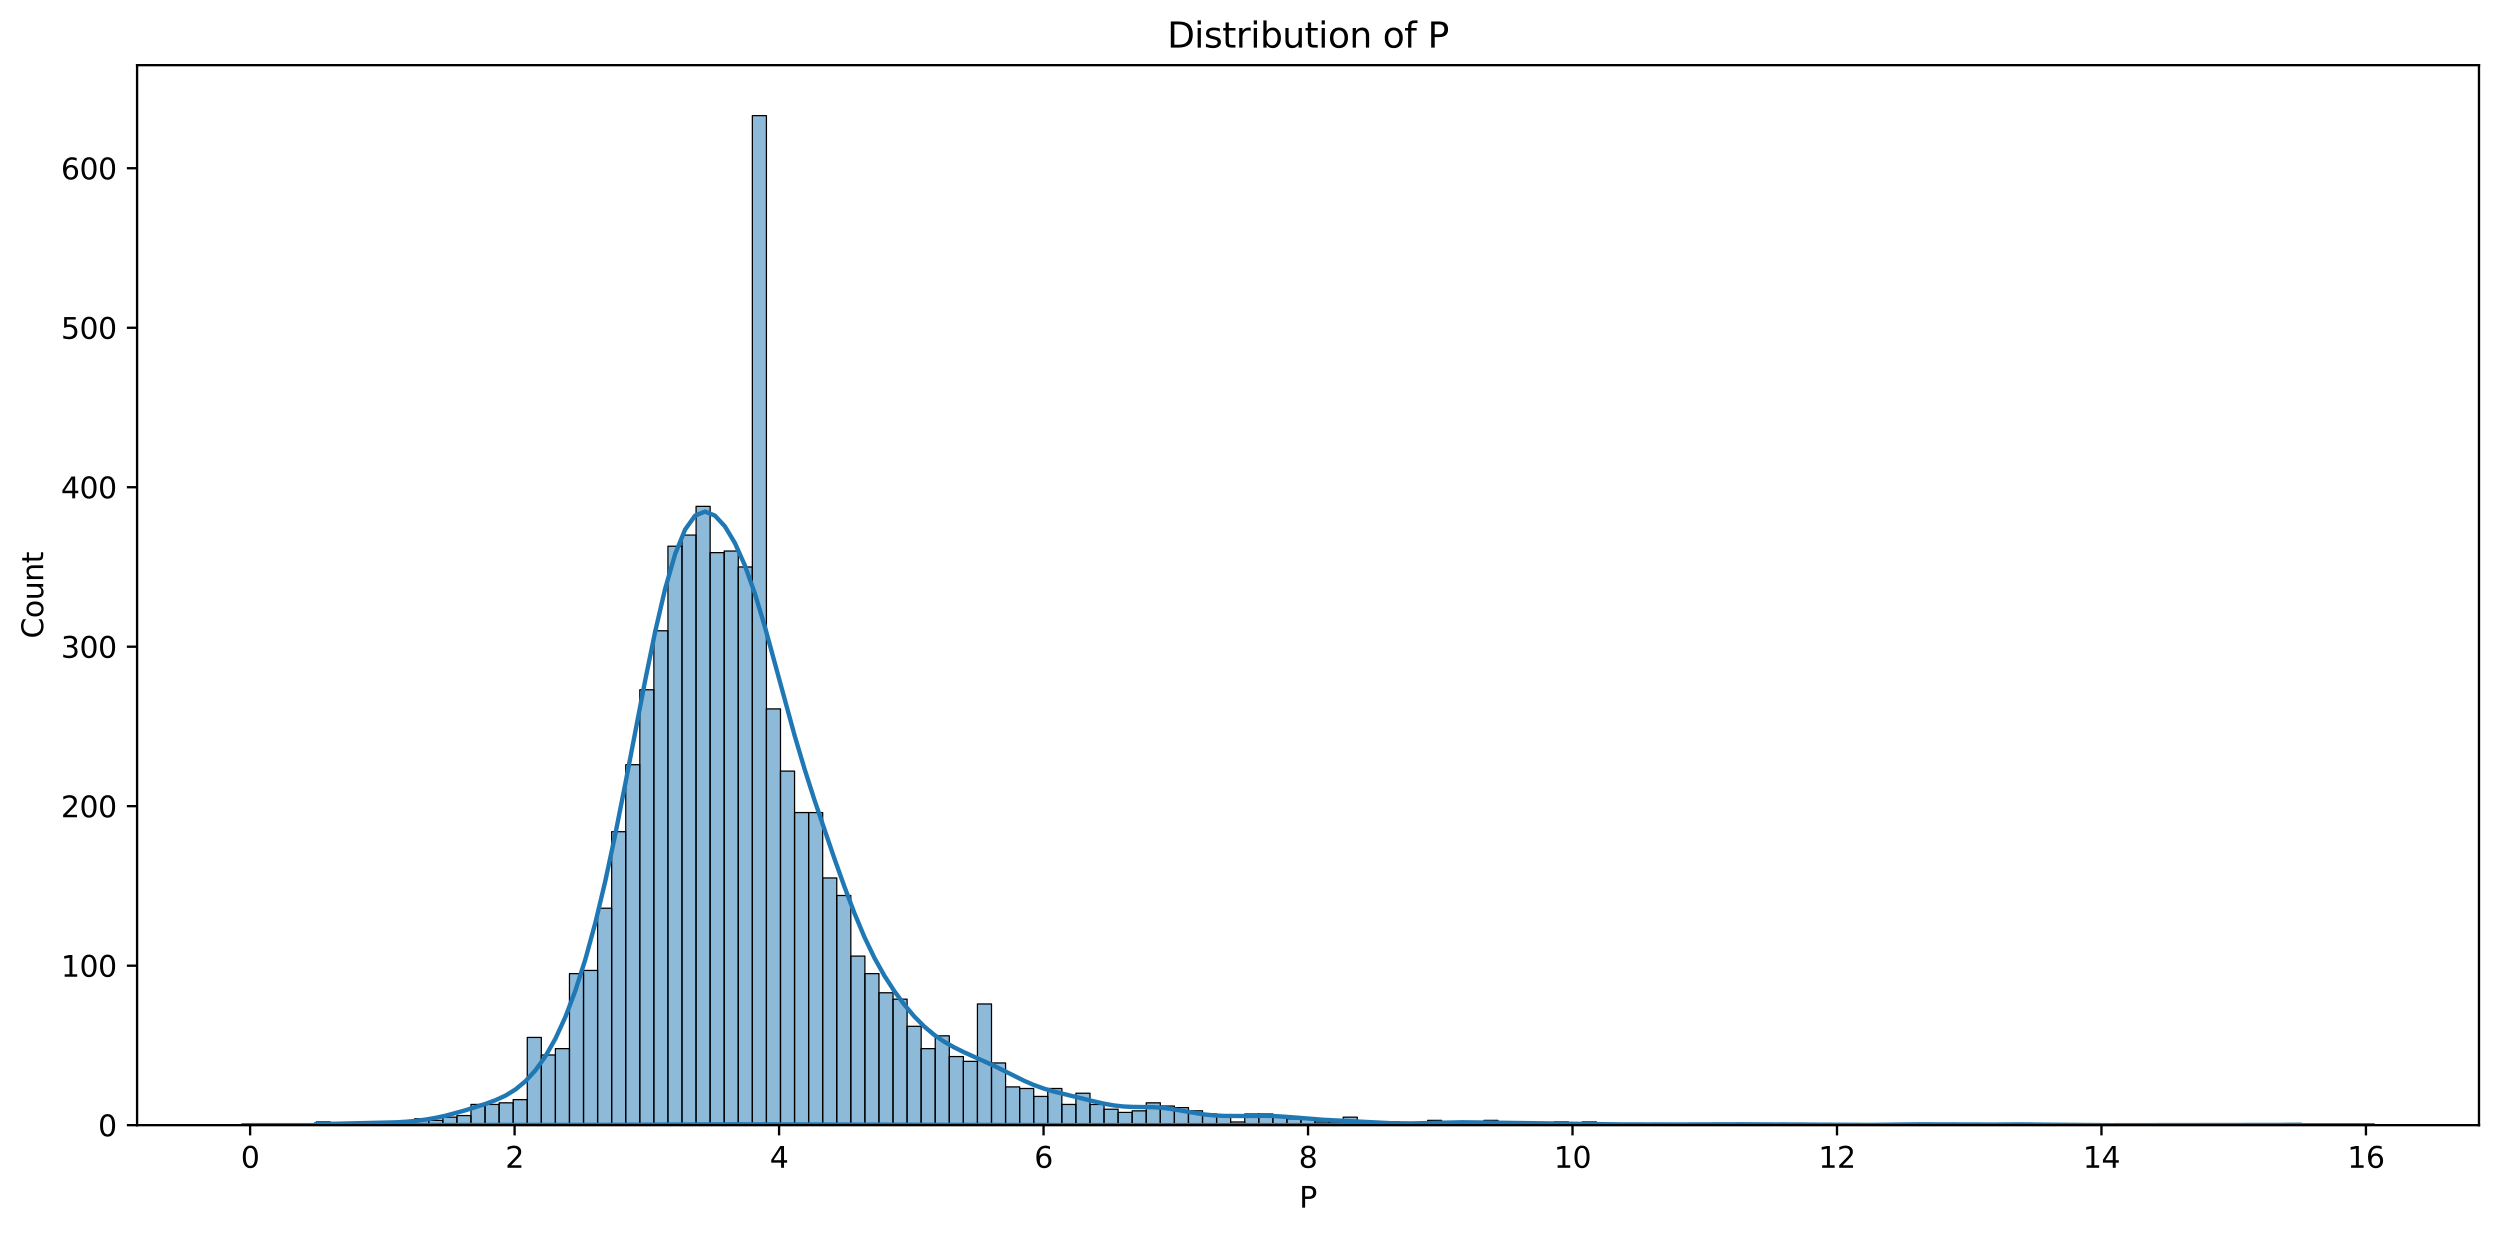 <?xml version="1.0" encoding="utf-8" standalone="no"?>
<!DOCTYPE svg PUBLIC "-//W3C//DTD SVG 1.1//EN"
  "http://www.w3.org/Graphics/SVG/1.1/DTD/svg11.dtd">
<svg xmlns:xlink="http://www.w3.org/1999/xlink" width="856.496pt" height="423.034pt" viewBox="0 0 856.496 423.034" xmlns="http://www.w3.org/2000/svg" version="1.1">
 <defs>
  <style type="text/css">*{stroke-linejoin: round; stroke-linecap: butt}</style>
 </defs>
 <g id="figure_1">
  <g id="patch_1">
   <path d="M 0 423.034 
L 856.496 423.034 
L 856.496 0 
L 0 0 
z
" style="fill: #ffffff"/>
  </g>
  <g id="axes_1">
   <g id="patch_2">
    <path d="M 46.966 385.478 
L 849.296 385.478 
L 849.296 22.318 
L 46.966 22.318 
z
" style="fill: #ffffff"/>
   </g>
   <g id="patch_3">
    <path d="M 108.344 385.478 
L 113.163 385.478 
L 113.163 384.385 
L 108.344 384.385 
z
" clip-path="url(#p0070886485)" style="fill: #1f77b4; fill-opacity: 0.5; stroke: #000000; stroke-width: 0.432; stroke-linejoin: miter"/>
   </g>
   <g id="patch_4">
    <path d="M 113.163 385.478 
L 117.983 385.478 
L 117.983 384.932 
L 113.163 384.932 
z
" clip-path="url(#p0070886485)" style="fill: #1f77b4; fill-opacity: 0.5; stroke: #000000; stroke-width: 0.432; stroke-linejoin: miter"/>
   </g>
   <g id="patch_5">
    <path d="M 117.983 385.478 
L 122.803 385.478 
L 122.803 385.478 
L 117.983 385.478 
z
" clip-path="url(#p0070886485)" style="fill: #1f77b4; fill-opacity: 0.5; stroke: #000000; stroke-width: 0.432; stroke-linejoin: miter"/>
   </g>
   <g id="patch_6">
    <path d="M 122.803 385.478 
L 127.622 385.478 
L 127.622 384.385 
L 122.803 384.385 
z
" clip-path="url(#p0070886485)" style="fill: #1f77b4; fill-opacity: 0.5; stroke: #000000; stroke-width: 0.432; stroke-linejoin: miter"/>
   </g>
   <g id="patch_7">
    <path d="M 127.622 385.478 
L 132.442 385.478 
L 132.442 384.385 
L 127.622 384.385 
z
" clip-path="url(#p0070886485)" style="fill: #1f77b4; fill-opacity: 0.5; stroke: #000000; stroke-width: 0.432; stroke-linejoin: miter"/>
   </g>
   <g id="patch_8">
    <path d="M 132.442 385.478 
L 137.262 385.478 
L 137.262 384.932 
L 132.442 384.932 
z
" clip-path="url(#p0070886485)" style="fill: #1f77b4; fill-opacity: 0.5; stroke: #000000; stroke-width: 0.432; stroke-linejoin: miter"/>
   </g>
   <g id="patch_9">
    <path d="M 137.262 385.478 
L 142.081 385.478 
L 142.081 385.478 
L 137.262 385.478 
z
" clip-path="url(#p0070886485)" style="fill: #1f77b4; fill-opacity: 0.5; stroke: #000000; stroke-width: 0.432; stroke-linejoin: miter"/>
   </g>
   <g id="patch_10">
    <path d="M 142.081 385.478 
L 146.901 385.478 
L 146.901 383.293 
L 142.081 383.293 
z
" clip-path="url(#p0070886485)" style="fill: #1f77b4; fill-opacity: 0.5; stroke: #000000; stroke-width: 0.432; stroke-linejoin: miter"/>
   </g>
   <g id="patch_11">
    <path d="M 146.901 385.478 
L 151.721 385.478 
L 151.721 383.839 
L 146.901 383.839 
z
" clip-path="url(#p0070886485)" style="fill: #1f77b4; fill-opacity: 0.5; stroke: #000000; stroke-width: 0.432; stroke-linejoin: miter"/>
   </g>
   <g id="patch_12">
    <path d="M 151.721 385.478 
L 156.541 385.478 
L 156.541 382.746 
L 151.721 382.746 
z
" clip-path="url(#p0070886485)" style="fill: #1f77b4; fill-opacity: 0.5; stroke: #000000; stroke-width: 0.432; stroke-linejoin: miter"/>
   </g>
   <g id="patch_13">
    <path d="M 156.541 385.478 
L 161.36 385.478 
L 161.36 382.2 
L 156.541 382.2 
z
" clip-path="url(#p0070886485)" style="fill: #1f77b4; fill-opacity: 0.5; stroke: #000000; stroke-width: 0.432; stroke-linejoin: miter"/>
   </g>
   <g id="patch_14">
    <path d="M 161.36 385.478 
L 166.18 385.478 
L 166.18 378.375 
L 161.36 378.375 
z
" clip-path="url(#p0070886485)" style="fill: #1f77b4; fill-opacity: 0.5; stroke: #000000; stroke-width: 0.432; stroke-linejoin: miter"/>
   </g>
   <g id="patch_15">
    <path d="M 166.18 385.478 
L 171 385.478 
L 171 378.375 
L 166.18 378.375 
z
" clip-path="url(#p0070886485)" style="fill: #1f77b4; fill-opacity: 0.5; stroke: #000000; stroke-width: 0.432; stroke-linejoin: miter"/>
   </g>
   <g id="patch_16">
    <path d="M 171 385.478 
L 175.819 385.478 
L 175.819 377.829 
L 171 377.829 
z
" clip-path="url(#p0070886485)" style="fill: #1f77b4; fill-opacity: 0.5; stroke: #000000; stroke-width: 0.432; stroke-linejoin: miter"/>
   </g>
   <g id="patch_17">
    <path d="M 175.819 385.478 
L 180.639 385.478 
L 180.639 376.736 
L 175.819 376.736 
z
" clip-path="url(#p0070886485)" style="fill: #1f77b4; fill-opacity: 0.5; stroke: #000000; stroke-width: 0.432; stroke-linejoin: miter"/>
   </g>
   <g id="patch_18">
    <path d="M 180.639 385.478 
L 185.459 385.478 
L 185.459 355.427 
L 180.639 355.427 
z
" clip-path="url(#p0070886485)" style="fill: #1f77b4; fill-opacity: 0.5; stroke: #000000; stroke-width: 0.432; stroke-linejoin: miter"/>
   </g>
   <g id="patch_19">
    <path d="M 185.459 385.478 
L 190.278 385.478 
L 190.278 361.437 
L 185.459 361.437 
z
" clip-path="url(#p0070886485)" style="fill: #1f77b4; fill-opacity: 0.5; stroke: #000000; stroke-width: 0.432; stroke-linejoin: miter"/>
   </g>
   <g id="patch_20">
    <path d="M 190.278 385.478 
L 195.098 385.478 
L 195.098 359.251 
L 190.278 359.251 
z
" clip-path="url(#p0070886485)" style="fill: #1f77b4; fill-opacity: 0.5; stroke: #000000; stroke-width: 0.432; stroke-linejoin: miter"/>
   </g>
   <g id="patch_21">
    <path d="M 195.098 385.478 
L 199.918 385.478 
L 199.918 333.571 
L 195.098 333.571 
z
" clip-path="url(#p0070886485)" style="fill: #1f77b4; fill-opacity: 0.5; stroke: #000000; stroke-width: 0.432; stroke-linejoin: miter"/>
   </g>
   <g id="patch_22">
    <path d="M 199.918 385.478 
L 204.737 385.478 
L 204.737 332.478 
L 199.918 332.478 
z
" clip-path="url(#p0070886485)" style="fill: #1f77b4; fill-opacity: 0.5; stroke: #000000; stroke-width: 0.432; stroke-linejoin: miter"/>
   </g>
   <g id="patch_23">
    <path d="M 204.737 385.478 
L 209.557 385.478 
L 209.557 311.169 
L 204.737 311.169 
z
" clip-path="url(#p0070886485)" style="fill: #1f77b4; fill-opacity: 0.5; stroke: #000000; stroke-width: 0.432; stroke-linejoin: miter"/>
   </g>
   <g id="patch_24">
    <path d="M 209.557 385.478 
L 214.377 385.478 
L 214.377 284.942 
L 209.557 284.942 
z
" clip-path="url(#p0070886485)" style="fill: #1f77b4; fill-opacity: 0.5; stroke: #000000; stroke-width: 0.432; stroke-linejoin: miter"/>
   </g>
   <g id="patch_25">
    <path d="M 214.377 385.478 
L 219.196 385.478 
L 219.196 261.993 
L 214.377 261.993 
z
" clip-path="url(#p0070886485)" style="fill: #1f77b4; fill-opacity: 0.5; stroke: #000000; stroke-width: 0.432; stroke-linejoin: miter"/>
   </g>
   <g id="patch_26">
    <path d="M 219.196 385.478 
L 224.016 385.478 
L 224.016 236.313 
L 219.196 236.313 
z
" clip-path="url(#p0070886485)" style="fill: #1f77b4; fill-opacity: 0.5; stroke: #000000; stroke-width: 0.432; stroke-linejoin: miter"/>
   </g>
   <g id="patch_27">
    <path d="M 224.016 385.478 
L 228.836 385.478 
L 228.836 216.096 
L 224.016 216.096 
z
" clip-path="url(#p0070886485)" style="fill: #1f77b4; fill-opacity: 0.5; stroke: #000000; stroke-width: 0.432; stroke-linejoin: miter"/>
   </g>
   <g id="patch_28">
    <path d="M 228.836 385.478 
L 233.655 385.478 
L 233.655 187.138 
L 228.836 187.138 
z
" clip-path="url(#p0070886485)" style="fill: #1f77b4; fill-opacity: 0.5; stroke: #000000; stroke-width: 0.432; stroke-linejoin: miter"/>
   </g>
   <g id="patch_29">
    <path d="M 233.655 385.478 
L 238.475 385.478 
L 238.475 183.313 
L 233.655 183.313 
z
" clip-path="url(#p0070886485)" style="fill: #1f77b4; fill-opacity: 0.5; stroke: #000000; stroke-width: 0.432; stroke-linejoin: miter"/>
   </g>
   <g id="patch_30">
    <path d="M 238.475 385.478 
L 243.295 385.478 
L 243.295 173.478 
L 238.475 173.478 
z
" clip-path="url(#p0070886485)" style="fill: #1f77b4; fill-opacity: 0.5; stroke: #000000; stroke-width: 0.432; stroke-linejoin: miter"/>
   </g>
   <g id="patch_31">
    <path d="M 243.295 385.478 
L 248.114 385.478 
L 248.114 189.323 
L 243.295 189.323 
z
" clip-path="url(#p0070886485)" style="fill: #1f77b4; fill-opacity: 0.5; stroke: #000000; stroke-width: 0.432; stroke-linejoin: miter"/>
   </g>
   <g id="patch_32">
    <path d="M 248.114 385.478 
L 252.934 385.478 
L 252.934 188.777 
L 248.114 188.777 
z
" clip-path="url(#p0070886485)" style="fill: #1f77b4; fill-opacity: 0.5; stroke: #000000; stroke-width: 0.432; stroke-linejoin: miter"/>
   </g>
   <g id="patch_33">
    <path d="M 252.934 385.478 
L 257.754 385.478 
L 257.754 194.241 
L 252.934 194.241 
z
" clip-path="url(#p0070886485)" style="fill: #1f77b4; fill-opacity: 0.5; stroke: #000000; stroke-width: 0.432; stroke-linejoin: miter"/>
   </g>
   <g id="patch_34">
    <path d="M 257.754 385.478 
L 262.573 385.478 
L 262.573 39.611 
L 257.754 39.611 
z
" clip-path="url(#p0070886485)" style="fill: #1f77b4; fill-opacity: 0.5; stroke: #000000; stroke-width: 0.432; stroke-linejoin: miter"/>
   </g>
   <g id="patch_35">
    <path d="M 262.573 385.478 
L 267.393 385.478 
L 267.393 242.87 
L 262.573 242.87 
z
" clip-path="url(#p0070886485)" style="fill: #1f77b4; fill-opacity: 0.5; stroke: #000000; stroke-width: 0.432; stroke-linejoin: miter"/>
   </g>
   <g id="patch_36">
    <path d="M 267.393 385.478 
L 272.213 385.478 
L 272.213 264.179 
L 267.393 264.179 
z
" clip-path="url(#p0070886485)" style="fill: #1f77b4; fill-opacity: 0.5; stroke: #000000; stroke-width: 0.432; stroke-linejoin: miter"/>
   </g>
   <g id="patch_37">
    <path d="M 272.213 385.478 
L 277.032 385.478 
L 277.032 278.385 
L 272.213 278.385 
z
" clip-path="url(#p0070886485)" style="fill: #1f77b4; fill-opacity: 0.5; stroke: #000000; stroke-width: 0.432; stroke-linejoin: miter"/>
   </g>
   <g id="patch_38">
    <path d="M 277.032 385.478 
L 281.852 385.478 
L 281.852 278.385 
L 277.032 278.385 
z
" clip-path="url(#p0070886485)" style="fill: #1f77b4; fill-opacity: 0.5; stroke: #000000; stroke-width: 0.432; stroke-linejoin: miter"/>
   </g>
   <g id="patch_39">
    <path d="M 281.852 385.478 
L 286.672 385.478 
L 286.672 300.787 
L 281.852 300.787 
z
" clip-path="url(#p0070886485)" style="fill: #1f77b4; fill-opacity: 0.5; stroke: #000000; stroke-width: 0.432; stroke-linejoin: miter"/>
   </g>
   <g id="patch_40">
    <path d="M 286.672 385.478 
L 291.491 385.478 
L 291.491 306.798 
L 286.672 306.798 
z
" clip-path="url(#p0070886485)" style="fill: #1f77b4; fill-opacity: 0.5; stroke: #000000; stroke-width: 0.432; stroke-linejoin: miter"/>
   </g>
   <g id="patch_41">
    <path d="M 291.491 385.478 
L 296.311 385.478 
L 296.311 327.56 
L 291.491 327.56 
z
" clip-path="url(#p0070886485)" style="fill: #1f77b4; fill-opacity: 0.5; stroke: #000000; stroke-width: 0.432; stroke-linejoin: miter"/>
   </g>
   <g id="patch_42">
    <path d="M 296.311 385.478 
L 301.131 385.478 
L 301.131 333.571 
L 296.311 333.571 
z
" clip-path="url(#p0070886485)" style="fill: #1f77b4; fill-opacity: 0.5; stroke: #000000; stroke-width: 0.432; stroke-linejoin: miter"/>
   </g>
   <g id="patch_43">
    <path d="M 301.131 385.478 
L 305.95 385.478 
L 305.95 340.128 
L 301.131 340.128 
z
" clip-path="url(#p0070886485)" style="fill: #1f77b4; fill-opacity: 0.5; stroke: #000000; stroke-width: 0.432; stroke-linejoin: miter"/>
   </g>
   <g id="patch_44">
    <path d="M 305.95 385.478 
L 310.77 385.478 
L 310.77 342.313 
L 305.95 342.313 
z
" clip-path="url(#p0070886485)" style="fill: #1f77b4; fill-opacity: 0.5; stroke: #000000; stroke-width: 0.432; stroke-linejoin: miter"/>
   </g>
   <g id="patch_45">
    <path d="M 310.77 385.478 
L 315.59 385.478 
L 315.59 351.602 
L 310.77 351.602 
z
" clip-path="url(#p0070886485)" style="fill: #1f77b4; fill-opacity: 0.5; stroke: #000000; stroke-width: 0.432; stroke-linejoin: miter"/>
   </g>
   <g id="patch_46">
    <path d="M 315.59 385.478 
L 320.409 385.478 
L 320.409 359.251 
L 315.59 359.251 
z
" clip-path="url(#p0070886485)" style="fill: #1f77b4; fill-opacity: 0.5; stroke: #000000; stroke-width: 0.432; stroke-linejoin: miter"/>
   </g>
   <g id="patch_47">
    <path d="M 320.409 385.478 
L 325.229 385.478 
L 325.229 354.88 
L 320.409 354.88 
z
" clip-path="url(#p0070886485)" style="fill: #1f77b4; fill-opacity: 0.5; stroke: #000000; stroke-width: 0.432; stroke-linejoin: miter"/>
   </g>
   <g id="patch_48">
    <path d="M 325.229 385.478 
L 330.049 385.478 
L 330.049 361.983 
L 325.229 361.983 
z
" clip-path="url(#p0070886485)" style="fill: #1f77b4; fill-opacity: 0.5; stroke: #000000; stroke-width: 0.432; stroke-linejoin: miter"/>
   </g>
   <g id="patch_49">
    <path d="M 330.049 385.478 
L 334.868 385.478 
L 334.868 363.622 
L 330.049 363.622 
z
" clip-path="url(#p0070886485)" style="fill: #1f77b4; fill-opacity: 0.5; stroke: #000000; stroke-width: 0.432; stroke-linejoin: miter"/>
   </g>
   <g id="patch_50">
    <path d="M 334.868 385.478 
L 339.688 385.478 
L 339.688 343.952 
L 334.868 343.952 
z
" clip-path="url(#p0070886485)" style="fill: #1f77b4; fill-opacity: 0.5; stroke: #000000; stroke-width: 0.432; stroke-linejoin: miter"/>
   </g>
   <g id="patch_51">
    <path d="M 339.688 385.478 
L 344.508 385.478 
L 344.508 364.169 
L 339.688 364.169 
z
" clip-path="url(#p0070886485)" style="fill: #1f77b4; fill-opacity: 0.5; stroke: #000000; stroke-width: 0.432; stroke-linejoin: miter"/>
   </g>
   <g id="patch_52">
    <path d="M 344.508 385.478 
L 349.327 385.478 
L 349.327 372.365 
L 344.508 372.365 
z
" clip-path="url(#p0070886485)" style="fill: #1f77b4; fill-opacity: 0.5; stroke: #000000; stroke-width: 0.432; stroke-linejoin: miter"/>
   </g>
   <g id="patch_53">
    <path d="M 349.327 385.478 
L 354.147 385.478 
L 354.147 372.911 
L 349.327 372.911 
z
" clip-path="url(#p0070886485)" style="fill: #1f77b4; fill-opacity: 0.5; stroke: #000000; stroke-width: 0.432; stroke-linejoin: miter"/>
   </g>
   <g id="patch_54">
    <path d="M 354.147 385.478 
L 358.967 385.478 
L 358.967 375.643 
L 354.147 375.643 
z
" clip-path="url(#p0070886485)" style="fill: #1f77b4; fill-opacity: 0.5; stroke: #000000; stroke-width: 0.432; stroke-linejoin: miter"/>
   </g>
   <g id="patch_55">
    <path d="M 358.967 385.478 
L 363.786 385.478 
L 363.786 372.911 
L 358.967 372.911 
z
" clip-path="url(#p0070886485)" style="fill: #1f77b4; fill-opacity: 0.5; stroke: #000000; stroke-width: 0.432; stroke-linejoin: miter"/>
   </g>
   <g id="patch_56">
    <path d="M 363.786 385.478 
L 368.606 385.478 
L 368.606 378.375 
L 363.786 378.375 
z
" clip-path="url(#p0070886485)" style="fill: #1f77b4; fill-opacity: 0.5; stroke: #000000; stroke-width: 0.432; stroke-linejoin: miter"/>
   </g>
   <g id="patch_57">
    <path d="M 368.606 385.478 
L 373.426 385.478 
L 373.426 374.55 
L 368.606 374.55 
z
" clip-path="url(#p0070886485)" style="fill: #1f77b4; fill-opacity: 0.5; stroke: #000000; stroke-width: 0.432; stroke-linejoin: miter"/>
   </g>
   <g id="patch_58">
    <path d="M 373.426 385.478 
L 378.245 385.478 
L 378.245 378.375 
L 373.426 378.375 
z
" clip-path="url(#p0070886485)" style="fill: #1f77b4; fill-opacity: 0.5; stroke: #000000; stroke-width: 0.432; stroke-linejoin: miter"/>
   </g>
   <g id="patch_59">
    <path d="M 378.245 385.478 
L 383.065 385.478 
L 383.065 380.014 
L 378.245 380.014 
z
" clip-path="url(#p0070886485)" style="fill: #1f77b4; fill-opacity: 0.5; stroke: #000000; stroke-width: 0.432; stroke-linejoin: miter"/>
   </g>
   <g id="patch_60">
    <path d="M 383.065 385.478 
L 387.885 385.478 
L 387.885 381.107 
L 383.065 381.107 
z
" clip-path="url(#p0070886485)" style="fill: #1f77b4; fill-opacity: 0.5; stroke: #000000; stroke-width: 0.432; stroke-linejoin: miter"/>
   </g>
   <g id="patch_61">
    <path d="M 387.885 385.478 
L 392.704 385.478 
L 392.704 380.561 
L 387.885 380.561 
z
" clip-path="url(#p0070886485)" style="fill: #1f77b4; fill-opacity: 0.5; stroke: #000000; stroke-width: 0.432; stroke-linejoin: miter"/>
   </g>
   <g id="patch_62">
    <path d="M 392.704 385.478 
L 397.524 385.478 
L 397.524 377.829 
L 392.704 377.829 
z
" clip-path="url(#p0070886485)" style="fill: #1f77b4; fill-opacity: 0.5; stroke: #000000; stroke-width: 0.432; stroke-linejoin: miter"/>
   </g>
   <g id="patch_63">
    <path d="M 397.524 385.478 
L 402.344 385.478 
L 402.344 378.921 
L 397.524 378.921 
z
" clip-path="url(#p0070886485)" style="fill: #1f77b4; fill-opacity: 0.5; stroke: #000000; stroke-width: 0.432; stroke-linejoin: miter"/>
   </g>
   <g id="patch_64">
    <path d="M 402.344 385.478 
L 407.163 385.478 
L 407.163 379.468 
L 402.344 379.468 
z
" clip-path="url(#p0070886485)" style="fill: #1f77b4; fill-opacity: 0.5; stroke: #000000; stroke-width: 0.432; stroke-linejoin: miter"/>
   </g>
   <g id="patch_65">
    <path d="M 407.163 385.478 
L 411.983 385.478 
L 411.983 380.561 
L 407.163 380.561 
z
" clip-path="url(#p0070886485)" style="fill: #1f77b4; fill-opacity: 0.5; stroke: #000000; stroke-width: 0.432; stroke-linejoin: miter"/>
   </g>
   <g id="patch_66">
    <path d="M 411.983 385.478 
L 416.803 385.478 
L 416.803 381.653 
L 411.983 381.653 
z
" clip-path="url(#p0070886485)" style="fill: #1f77b4; fill-opacity: 0.5; stroke: #000000; stroke-width: 0.432; stroke-linejoin: miter"/>
   </g>
   <g id="patch_67">
    <path d="M 416.803 385.478 
L 421.622 385.478 
L 421.622 382.2 
L 416.803 382.2 
z
" clip-path="url(#p0070886485)" style="fill: #1f77b4; fill-opacity: 0.5; stroke: #000000; stroke-width: 0.432; stroke-linejoin: miter"/>
   </g>
   <g id="patch_68">
    <path d="M 421.622 385.478 
L 426.442 385.478 
L 426.442 384.385 
L 421.622 384.385 
z
" clip-path="url(#p0070886485)" style="fill: #1f77b4; fill-opacity: 0.5; stroke: #000000; stroke-width: 0.432; stroke-linejoin: miter"/>
   </g>
   <g id="patch_69">
    <path d="M 426.442 385.478 
L 431.262 385.478 
L 431.262 381.653 
L 426.442 381.653 
z
" clip-path="url(#p0070886485)" style="fill: #1f77b4; fill-opacity: 0.5; stroke: #000000; stroke-width: 0.432; stroke-linejoin: miter"/>
   </g>
   <g id="patch_70">
    <path d="M 431.262 385.478 
L 436.081 385.478 
L 436.081 381.653 
L 431.262 381.653 
z
" clip-path="url(#p0070886485)" style="fill: #1f77b4; fill-opacity: 0.5; stroke: #000000; stroke-width: 0.432; stroke-linejoin: miter"/>
   </g>
   <g id="patch_71">
    <path d="M 436.081 385.478 
L 440.901 385.478 
L 440.901 382.2 
L 436.081 382.2 
z
" clip-path="url(#p0070886485)" style="fill: #1f77b4; fill-opacity: 0.5; stroke: #000000; stroke-width: 0.432; stroke-linejoin: miter"/>
   </g>
   <g id="patch_72">
    <path d="M 440.901 385.478 
L 445.721 385.478 
L 445.721 383.293 
L 440.901 383.293 
z
" clip-path="url(#p0070886485)" style="fill: #1f77b4; fill-opacity: 0.5; stroke: #000000; stroke-width: 0.432; stroke-linejoin: miter"/>
   </g>
   <g id="patch_73">
    <path d="M 445.721 385.478 
L 450.54 385.478 
L 450.54 383.293 
L 445.721 383.293 
z
" clip-path="url(#p0070886485)" style="fill: #1f77b4; fill-opacity: 0.5; stroke: #000000; stroke-width: 0.432; stroke-linejoin: miter"/>
   </g>
   <g id="patch_74">
    <path d="M 450.54 385.478 
L 455.36 385.478 
L 455.36 384.385 
L 450.54 384.385 
z
" clip-path="url(#p0070886485)" style="fill: #1f77b4; fill-opacity: 0.5; stroke: #000000; stroke-width: 0.432; stroke-linejoin: miter"/>
   </g>
   <g id="patch_75">
    <path d="M 455.36 385.478 
L 460.18 385.478 
L 460.18 384.385 
L 455.36 384.385 
z
" clip-path="url(#p0070886485)" style="fill: #1f77b4; fill-opacity: 0.5; stroke: #000000; stroke-width: 0.432; stroke-linejoin: miter"/>
   </g>
   <g id="patch_76">
    <path d="M 460.18 385.478 
L 464.999 385.478 
L 464.999 382.746 
L 460.18 382.746 
z
" clip-path="url(#p0070886485)" style="fill: #1f77b4; fill-opacity: 0.5; stroke: #000000; stroke-width: 0.432; stroke-linejoin: miter"/>
   </g>
   <g id="patch_77">
    <path d="M 464.999 385.478 
L 469.819 385.478 
L 469.819 384.932 
L 464.999 384.932 
z
" clip-path="url(#p0070886485)" style="fill: #1f77b4; fill-opacity: 0.5; stroke: #000000; stroke-width: 0.432; stroke-linejoin: miter"/>
   </g>
   <g id="patch_78">
    <path d="M 469.819 385.478 
L 474.639 385.478 
L 474.639 384.932 
L 469.819 384.932 
z
" clip-path="url(#p0070886485)" style="fill: #1f77b4; fill-opacity: 0.5; stroke: #000000; stroke-width: 0.432; stroke-linejoin: miter"/>
   </g>
   <g id="patch_79">
    <path d="M 474.639 385.478 
L 479.458 385.478 
L 479.458 384.385 
L 474.639 384.385 
z
" clip-path="url(#p0070886485)" style="fill: #1f77b4; fill-opacity: 0.5; stroke: #000000; stroke-width: 0.432; stroke-linejoin: miter"/>
   </g>
   <g id="patch_80">
    <path d="M 479.458 385.478 
L 484.278 385.478 
L 484.278 385.478 
L 479.458 385.478 
z
" clip-path="url(#p0070886485)" style="fill: #1f77b4; fill-opacity: 0.5; stroke: #000000; stroke-width: 0.432; stroke-linejoin: miter"/>
   </g>
   <g id="patch_81">
    <path d="M 484.278 385.478 
L 489.098 385.478 
L 489.098 384.932 
L 484.278 384.932 
z
" clip-path="url(#p0070886485)" style="fill: #1f77b4; fill-opacity: 0.5; stroke: #000000; stroke-width: 0.432; stroke-linejoin: miter"/>
   </g>
   <g id="patch_82">
    <path d="M 489.098 385.478 
L 493.918 385.478 
L 493.918 383.839 
L 489.098 383.839 
z
" clip-path="url(#p0070886485)" style="fill: #1f77b4; fill-opacity: 0.5; stroke: #000000; stroke-width: 0.432; stroke-linejoin: miter"/>
   </g>
   <g id="patch_83">
    <path d="M 493.918 385.478 
L 498.737 385.478 
L 498.737 384.385 
L 493.918 384.385 
z
" clip-path="url(#p0070886485)" style="fill: #1f77b4; fill-opacity: 0.5; stroke: #000000; stroke-width: 0.432; stroke-linejoin: miter"/>
   </g>
   <g id="patch_84">
    <path d="M 498.737 385.478 
L 503.557 385.478 
L 503.557 384.385 
L 498.737 384.385 
z
" clip-path="url(#p0070886485)" style="fill: #1f77b4; fill-opacity: 0.5; stroke: #000000; stroke-width: 0.432; stroke-linejoin: miter"/>
   </g>
   <g id="patch_85">
    <path d="M 503.557 385.478 
L 508.377 385.478 
L 508.377 385.478 
L 503.557 385.478 
z
" clip-path="url(#p0070886485)" style="fill: #1f77b4; fill-opacity: 0.5; stroke: #000000; stroke-width: 0.432; stroke-linejoin: miter"/>
   </g>
   <g id="patch_86">
    <path d="M 508.377 385.478 
L 513.196 385.478 
L 513.196 383.839 
L 508.377 383.839 
z
" clip-path="url(#p0070886485)" style="fill: #1f77b4; fill-opacity: 0.5; stroke: #000000; stroke-width: 0.432; stroke-linejoin: miter"/>
   </g>
   <g id="patch_87">
    <path d="M 513.196 385.478 
L 518.016 385.478 
L 518.016 384.932 
L 513.196 384.932 
z
" clip-path="url(#p0070886485)" style="fill: #1f77b4; fill-opacity: 0.5; stroke: #000000; stroke-width: 0.432; stroke-linejoin: miter"/>
   </g>
   <g id="patch_88">
    <path d="M 518.016 385.478 
L 522.836 385.478 
L 522.836 384.385 
L 518.016 384.385 
z
" clip-path="url(#p0070886485)" style="fill: #1f77b4; fill-opacity: 0.5; stroke: #000000; stroke-width: 0.432; stroke-linejoin: miter"/>
   </g>
   <g id="patch_89">
    <path d="M 522.836 385.478 
L 527.655 385.478 
L 527.655 385.478 
L 522.836 385.478 
z
" clip-path="url(#p0070886485)" style="fill: #1f77b4; fill-opacity: 0.5; stroke: #000000; stroke-width: 0.432; stroke-linejoin: miter"/>
   </g>
   <g id="patch_90">
    <path d="M 527.655 385.478 
L 532.475 385.478 
L 532.475 384.932 
L 527.655 384.932 
z
" clip-path="url(#p0070886485)" style="fill: #1f77b4; fill-opacity: 0.5; stroke: #000000; stroke-width: 0.432; stroke-linejoin: miter"/>
   </g>
   <g id="patch_91">
    <path d="M 532.475 385.478 
L 537.295 385.478 
L 537.295 384.385 
L 532.475 384.385 
z
" clip-path="url(#p0070886485)" style="fill: #1f77b4; fill-opacity: 0.5; stroke: #000000; stroke-width: 0.432; stroke-linejoin: miter"/>
   </g>
   <g id="patch_92">
    <path d="M 537.295 385.478 
L 542.114 385.478 
L 542.114 385.478 
L 537.295 385.478 
z
" clip-path="url(#p0070886485)" style="fill: #1f77b4; fill-opacity: 0.5; stroke: #000000; stroke-width: 0.432; stroke-linejoin: miter"/>
   </g>
   <g id="patch_93">
    <path d="M 542.114 385.478 
L 546.934 385.478 
L 546.934 384.385 
L 542.114 384.385 
z
" clip-path="url(#p0070886485)" style="fill: #1f77b4; fill-opacity: 0.5; stroke: #000000; stroke-width: 0.432; stroke-linejoin: miter"/>
   </g>
   <g id="patch_94">
    <path d="M 546.934 385.478 
L 551.754 385.478 
L 551.754 385.478 
L 546.934 385.478 
z
" clip-path="url(#p0070886485)" style="fill: #1f77b4; fill-opacity: 0.5; stroke: #000000; stroke-width: 0.432; stroke-linejoin: miter"/>
   </g>
   <g id="patch_95">
    <path d="M 551.754 385.478 
L 556.573 385.478 
L 556.573 385.478 
L 551.754 385.478 
z
" clip-path="url(#p0070886485)" style="fill: #1f77b4; fill-opacity: 0.5; stroke: #000000; stroke-width: 0.432; stroke-linejoin: miter"/>
   </g>
   <g id="patch_96">
    <path d="M 556.573 385.478 
L 561.393 385.478 
L 561.393 384.932 
L 556.573 384.932 
z
" clip-path="url(#p0070886485)" style="fill: #1f77b4; fill-opacity: 0.5; stroke: #000000; stroke-width: 0.432; stroke-linejoin: miter"/>
   </g>
   <g id="patch_97">
    <path d="M 561.393 385.478 
L 566.213 385.478 
L 566.213 385.478 
L 561.393 385.478 
z
" clip-path="url(#p0070886485)" style="fill: #1f77b4; fill-opacity: 0.5; stroke: #000000; stroke-width: 0.432; stroke-linejoin: miter"/>
   </g>
   <g id="patch_98">
    <path d="M 566.213 385.478 
L 571.032 385.478 
L 571.032 384.932 
L 566.213 384.932 
z
" clip-path="url(#p0070886485)" style="fill: #1f77b4; fill-opacity: 0.5; stroke: #000000; stroke-width: 0.432; stroke-linejoin: miter"/>
   </g>
   <g id="patch_99">
    <path d="M 571.032 385.478 
L 575.852 385.478 
L 575.852 385.478 
L 571.032 385.478 
z
" clip-path="url(#p0070886485)" style="fill: #1f77b4; fill-opacity: 0.5; stroke: #000000; stroke-width: 0.432; stroke-linejoin: miter"/>
   </g>
   <g id="patch_100">
    <path d="M 575.852 385.478 
L 580.672 385.478 
L 580.672 385.478 
L 575.852 385.478 
z
" clip-path="url(#p0070886485)" style="fill: #1f77b4; fill-opacity: 0.5; stroke: #000000; stroke-width: 0.432; stroke-linejoin: miter"/>
   </g>
   <g id="patch_101">
    <path d="M 580.672 385.478 
L 585.491 385.478 
L 585.491 384.932 
L 580.672 384.932 
z
" clip-path="url(#p0070886485)" style="fill: #1f77b4; fill-opacity: 0.5; stroke: #000000; stroke-width: 0.432; stroke-linejoin: miter"/>
   </g>
   <g id="patch_102">
    <path d="M 585.491 385.478 
L 590.311 385.478 
L 590.311 384.932 
L 585.491 384.932 
z
" clip-path="url(#p0070886485)" style="fill: #1f77b4; fill-opacity: 0.5; stroke: #000000; stroke-width: 0.432; stroke-linejoin: miter"/>
   </g>
   <g id="patch_103">
    <path d="M 590.311 385.478 
L 595.131 385.478 
L 595.131 385.478 
L 590.311 385.478 
z
" clip-path="url(#p0070886485)" style="fill: #1f77b4; fill-opacity: 0.5; stroke: #000000; stroke-width: 0.432; stroke-linejoin: miter"/>
   </g>
   <g id="patch_104">
    <path d="M 595.131 385.478 
L 599.95 385.478 
L 599.95 384.932 
L 595.131 384.932 
z
" clip-path="url(#p0070886485)" style="fill: #1f77b4; fill-opacity: 0.5; stroke: #000000; stroke-width: 0.432; stroke-linejoin: miter"/>
   </g>
   <g id="patch_105">
    <path d="M 599.95 385.478 
L 604.77 385.478 
L 604.77 385.478 
L 599.95 385.478 
z
" clip-path="url(#p0070886485)" style="fill: #1f77b4; fill-opacity: 0.5; stroke: #000000; stroke-width: 0.432; stroke-linejoin: miter"/>
   </g>
   <g id="patch_106">
    <path d="M 604.77 385.478 
L 609.59 385.478 
L 609.59 385.478 
L 604.77 385.478 
z
" clip-path="url(#p0070886485)" style="fill: #1f77b4; fill-opacity: 0.5; stroke: #000000; stroke-width: 0.432; stroke-linejoin: miter"/>
   </g>
   <g id="patch_107">
    <path d="M 609.59 385.478 
L 614.409 385.478 
L 614.409 384.932 
L 609.59 384.932 
z
" clip-path="url(#p0070886485)" style="fill: #1f77b4; fill-opacity: 0.5; stroke: #000000; stroke-width: 0.432; stroke-linejoin: miter"/>
   </g>
   <g id="patch_108">
    <path d="M 614.409 385.478 
L 619.229 385.478 
L 619.229 384.932 
L 614.409 384.932 
z
" clip-path="url(#p0070886485)" style="fill: #1f77b4; fill-opacity: 0.5; stroke: #000000; stroke-width: 0.432; stroke-linejoin: miter"/>
   </g>
   <g id="patch_109">
    <path d="M 619.229 385.478 
L 624.049 385.478 
L 624.049 385.478 
L 619.229 385.478 
z
" clip-path="url(#p0070886485)" style="fill: #1f77b4; fill-opacity: 0.5; stroke: #000000; stroke-width: 0.432; stroke-linejoin: miter"/>
   </g>
   <g id="patch_110">
    <path d="M 624.049 385.478 
L 628.868 385.478 
L 628.868 385.478 
L 624.049 385.478 
z
" clip-path="url(#p0070886485)" style="fill: #1f77b4; fill-opacity: 0.5; stroke: #000000; stroke-width: 0.432; stroke-linejoin: miter"/>
   </g>
   <g id="patch_111">
    <path d="M 628.868 385.478 
L 633.688 385.478 
L 633.688 385.478 
L 628.868 385.478 
z
" clip-path="url(#p0070886485)" style="fill: #1f77b4; fill-opacity: 0.5; stroke: #000000; stroke-width: 0.432; stroke-linejoin: miter"/>
   </g>
   <g id="patch_112">
    <path d="M 633.688 385.478 
L 638.508 385.478 
L 638.508 385.478 
L 633.688 385.478 
z
" clip-path="url(#p0070886485)" style="fill: #1f77b4; fill-opacity: 0.5; stroke: #000000; stroke-width: 0.432; stroke-linejoin: miter"/>
   </g>
   <g id="patch_113">
    <path d="M 638.508 385.478 
L 643.327 385.478 
L 643.327 385.478 
L 638.508 385.478 
z
" clip-path="url(#p0070886485)" style="fill: #1f77b4; fill-opacity: 0.5; stroke: #000000; stroke-width: 0.432; stroke-linejoin: miter"/>
   </g>
   <g id="patch_114">
    <path d="M 643.327 385.478 
L 648.147 385.478 
L 648.147 385.478 
L 643.327 385.478 
z
" clip-path="url(#p0070886485)" style="fill: #1f77b4; fill-opacity: 0.5; stroke: #000000; stroke-width: 0.432; stroke-linejoin: miter"/>
   </g>
   <g id="patch_115">
    <path d="M 648.147 385.478 
L 652.967 385.478 
L 652.967 384.932 
L 648.147 384.932 
z
" clip-path="url(#p0070886485)" style="fill: #1f77b4; fill-opacity: 0.5; stroke: #000000; stroke-width: 0.432; stroke-linejoin: miter"/>
   </g>
   <g id="patch_116">
    <path d="M 652.967 385.478 
L 657.786 385.478 
L 657.786 384.932 
L 652.967 384.932 
z
" clip-path="url(#p0070886485)" style="fill: #1f77b4; fill-opacity: 0.5; stroke: #000000; stroke-width: 0.432; stroke-linejoin: miter"/>
   </g>
   <g id="patch_117">
    <path d="M 657.786 385.478 
L 662.606 385.478 
L 662.606 385.478 
L 657.786 385.478 
z
" clip-path="url(#p0070886485)" style="fill: #1f77b4; fill-opacity: 0.5; stroke: #000000; stroke-width: 0.432; stroke-linejoin: miter"/>
   </g>
   <g id="patch_118">
    <path d="M 662.606 385.478 
L 667.426 385.478 
L 667.426 385.478 
L 662.606 385.478 
z
" clip-path="url(#p0070886485)" style="fill: #1f77b4; fill-opacity: 0.5; stroke: #000000; stroke-width: 0.432; stroke-linejoin: miter"/>
   </g>
   <g id="patch_119">
    <path d="M 667.426 385.478 
L 672.245 385.478 
L 672.245 384.932 
L 667.426 384.932 
z
" clip-path="url(#p0070886485)" style="fill: #1f77b4; fill-opacity: 0.5; stroke: #000000; stroke-width: 0.432; stroke-linejoin: miter"/>
   </g>
   <g id="patch_120">
    <path d="M 672.245 385.478 
L 677.065 385.478 
L 677.065 385.478 
L 672.245 385.478 
z
" clip-path="url(#p0070886485)" style="fill: #1f77b4; fill-opacity: 0.5; stroke: #000000; stroke-width: 0.432; stroke-linejoin: miter"/>
   </g>
   <g id="patch_121">
    <path d="M 677.065 385.478 
L 681.885 385.478 
L 681.885 385.478 
L 677.065 385.478 
z
" clip-path="url(#p0070886485)" style="fill: #1f77b4; fill-opacity: 0.5; stroke: #000000; stroke-width: 0.432; stroke-linejoin: miter"/>
   </g>
   <g id="patch_122">
    <path d="M 681.885 385.478 
L 686.704 385.478 
L 686.704 385.478 
L 681.885 385.478 
z
" clip-path="url(#p0070886485)" style="fill: #1f77b4; fill-opacity: 0.5; stroke: #000000; stroke-width: 0.432; stroke-linejoin: miter"/>
   </g>
   <g id="patch_123">
    <path d="M 686.704 385.478 
L 691.524 385.478 
L 691.524 384.932 
L 686.704 384.932 
z
" clip-path="url(#p0070886485)" style="fill: #1f77b4; fill-opacity: 0.5; stroke: #000000; stroke-width: 0.432; stroke-linejoin: miter"/>
   </g>
   <g id="patch_124">
    <path d="M 691.524 385.478 
L 696.344 385.478 
L 696.344 384.932 
L 691.524 384.932 
z
" clip-path="url(#p0070886485)" style="fill: #1f77b4; fill-opacity: 0.5; stroke: #000000; stroke-width: 0.432; stroke-linejoin: miter"/>
   </g>
   <g id="patch_125">
    <path d="M 696.344 385.478 
L 701.163 385.478 
L 701.163 385.478 
L 696.344 385.478 
z
" clip-path="url(#p0070886485)" style="fill: #1f77b4; fill-opacity: 0.5; stroke: #000000; stroke-width: 0.432; stroke-linejoin: miter"/>
   </g>
   <g id="patch_126">
    <path d="M 701.163 385.478 
L 705.983 385.478 
L 705.983 385.478 
L 701.163 385.478 
z
" clip-path="url(#p0070886485)" style="fill: #1f77b4; fill-opacity: 0.5; stroke: #000000; stroke-width: 0.432; stroke-linejoin: miter"/>
   </g>
   <g id="patch_127">
    <path d="M 705.983 385.478 
L 710.803 385.478 
L 710.803 385.478 
L 705.983 385.478 
z
" clip-path="url(#p0070886485)" style="fill: #1f77b4; fill-opacity: 0.5; stroke: #000000; stroke-width: 0.432; stroke-linejoin: miter"/>
   </g>
   <g id="patch_128">
    <path d="M 710.803 385.478 
L 715.622 385.478 
L 715.622 385.478 
L 710.803 385.478 
z
" clip-path="url(#p0070886485)" style="fill: #1f77b4; fill-opacity: 0.5; stroke: #000000; stroke-width: 0.432; stroke-linejoin: miter"/>
   </g>
   <g id="patch_129">
    <path d="M 715.622 385.478 
L 720.442 385.478 
L 720.442 385.478 
L 715.622 385.478 
z
" clip-path="url(#p0070886485)" style="fill: #1f77b4; fill-opacity: 0.5; stroke: #000000; stroke-width: 0.432; stroke-linejoin: miter"/>
   </g>
   <g id="patch_130">
    <path d="M 720.442 385.478 
L 725.262 385.478 
L 725.262 385.478 
L 720.442 385.478 
z
" clip-path="url(#p0070886485)" style="fill: #1f77b4; fill-opacity: 0.5; stroke: #000000; stroke-width: 0.432; stroke-linejoin: miter"/>
   </g>
   <g id="patch_131">
    <path d="M 725.262 385.478 
L 730.081 385.478 
L 730.081 385.478 
L 725.262 385.478 
z
" clip-path="url(#p0070886485)" style="fill: #1f77b4; fill-opacity: 0.5; stroke: #000000; stroke-width: 0.432; stroke-linejoin: miter"/>
   </g>
   <g id="patch_132">
    <path d="M 730.081 385.478 
L 734.901 385.478 
L 734.901 385.478 
L 730.081 385.478 
z
" clip-path="url(#p0070886485)" style="fill: #1f77b4; fill-opacity: 0.5; stroke: #000000; stroke-width: 0.432; stroke-linejoin: miter"/>
   </g>
   <g id="patch_133">
    <path d="M 734.901 385.478 
L 739.721 385.478 
L 739.721 385.478 
L 734.901 385.478 
z
" clip-path="url(#p0070886485)" style="fill: #1f77b4; fill-opacity: 0.5; stroke: #000000; stroke-width: 0.432; stroke-linejoin: miter"/>
   </g>
   <g id="patch_134">
    <path d="M 739.721 385.478 
L 744.54 385.478 
L 744.54 385.478 
L 739.721 385.478 
z
" clip-path="url(#p0070886485)" style="fill: #1f77b4; fill-opacity: 0.5; stroke: #000000; stroke-width: 0.432; stroke-linejoin: miter"/>
   </g>
   <g id="patch_135">
    <path d="M 744.54 385.478 
L 749.36 385.478 
L 749.36 385.478 
L 744.54 385.478 
z
" clip-path="url(#p0070886485)" style="fill: #1f77b4; fill-opacity: 0.5; stroke: #000000; stroke-width: 0.432; stroke-linejoin: miter"/>
   </g>
   <g id="patch_136">
    <path d="M 749.36 385.478 
L 754.18 385.478 
L 754.18 385.478 
L 749.36 385.478 
z
" clip-path="url(#p0070886485)" style="fill: #1f77b4; fill-opacity: 0.5; stroke: #000000; stroke-width: 0.432; stroke-linejoin: miter"/>
   </g>
   <g id="patch_137">
    <path d="M 754.18 385.478 
L 758.999 385.478 
L 758.999 385.478 
L 754.18 385.478 
z
" clip-path="url(#p0070886485)" style="fill: #1f77b4; fill-opacity: 0.5; stroke: #000000; stroke-width: 0.432; stroke-linejoin: miter"/>
   </g>
   <g id="patch_138">
    <path d="M 758.999 385.478 
L 763.819 385.478 
L 763.819 385.478 
L 758.999 385.478 
z
" clip-path="url(#p0070886485)" style="fill: #1f77b4; fill-opacity: 0.5; stroke: #000000; stroke-width: 0.432; stroke-linejoin: miter"/>
   </g>
   <g id="patch_139">
    <path d="M 763.819 385.478 
L 768.639 385.478 
L 768.639 385.478 
L 763.819 385.478 
z
" clip-path="url(#p0070886485)" style="fill: #1f77b4; fill-opacity: 0.5; stroke: #000000; stroke-width: 0.432; stroke-linejoin: miter"/>
   </g>
   <g id="patch_140">
    <path d="M 768.639 385.478 
L 773.458 385.478 
L 773.458 385.478 
L 768.639 385.478 
z
" clip-path="url(#p0070886485)" style="fill: #1f77b4; fill-opacity: 0.5; stroke: #000000; stroke-width: 0.432; stroke-linejoin: miter"/>
   </g>
   <g id="patch_141">
    <path d="M 773.458 385.478 
L 778.278 385.478 
L 778.278 385.478 
L 773.458 385.478 
z
" clip-path="url(#p0070886485)" style="fill: #1f77b4; fill-opacity: 0.5; stroke: #000000; stroke-width: 0.432; stroke-linejoin: miter"/>
   </g>
   <g id="patch_142">
    <path d="M 778.278 385.478 
L 783.098 385.478 
L 783.098 385.478 
L 778.278 385.478 
z
" clip-path="url(#p0070886485)" style="fill: #1f77b4; fill-opacity: 0.5; stroke: #000000; stroke-width: 0.432; stroke-linejoin: miter"/>
   </g>
   <g id="patch_143">
    <path d="M 783.098 385.478 
L 787.917 385.478 
L 787.917 384.932 
L 783.098 384.932 
z
" clip-path="url(#p0070886485)" style="fill: #1f77b4; fill-opacity: 0.5; stroke: #000000; stroke-width: 0.432; stroke-linejoin: miter"/>
   </g>
   <g id="matplotlib.axis_1">
    <g id="xtick_1">
     <g id="line2d_1">
      <defs>
       <path id="m2e04cdd954" d="M 0 0 
L 0 3.5 
" style="stroke: #000000; stroke-width: 0.8"/>
      </defs>
      <g>
       <use xlink:href="#m2e04cdd954" x="85.691" y="385.478" style="stroke: #000000; stroke-width: 0.8"/>
      </g>
     </g>
     <g id="text_1">
      <!-- 0 -->
      <g transform="translate(82.51 400.077) scale(0.1 -0.1)">
       <defs>
        <path id="DejaVuSans-30" d="M 2034 4250 
Q 1547 4250 1301 3770 
Q 1056 3291 1056 2328 
Q 1056 1369 1301 889 
Q 1547 409 2034 409 
Q 2525 409 2770 889 
Q 3016 1369 3016 2328 
Q 3016 3291 2770 3770 
Q 2525 4250 2034 4250 
z
M 2034 4750 
Q 2819 4750 3233 4129 
Q 3647 3509 3647 2328 
Q 3647 1150 3233 529 
Q 2819 -91 2034 -91 
Q 1250 -91 836 529 
Q 422 1150 422 2328 
Q 422 3509 836 4129 
Q 1250 4750 2034 4750 
z
" transform="scale(0.016)"/>
       </defs>
       <use xlink:href="#DejaVuSans-30"/>
      </g>
     </g>
    </g>
    <g id="xtick_2">
     <g id="line2d_2">
      <g>
       <use xlink:href="#m2e04cdd954" x="176.301" y="385.478" style="stroke: #000000; stroke-width: 0.8"/>
      </g>
     </g>
     <g id="text_2">
      <!-- 2 -->
      <g transform="translate(173.12 400.077) scale(0.1 -0.1)">
       <defs>
        <path id="DejaVuSans-32" d="M 1228 531 
L 3431 531 
L 3431 0 
L 469 0 
L 469 531 
Q 828 903 1448 1529 
Q 2069 2156 2228 2338 
Q 2531 2678 2651 2914 
Q 2772 3150 2772 3378 
Q 2772 3750 2511 3984 
Q 2250 4219 1831 4219 
Q 1534 4219 1204 4116 
Q 875 4013 500 3803 
L 500 4441 
Q 881 4594 1212 4672 
Q 1544 4750 1819 4750 
Q 2544 4750 2975 4387 
Q 3406 4025 3406 3419 
Q 3406 3131 3298 2873 
Q 3191 2616 2906 2266 
Q 2828 2175 2409 1742 
Q 1991 1309 1228 531 
z
" transform="scale(0.016)"/>
       </defs>
       <use xlink:href="#DejaVuSans-32"/>
      </g>
     </g>
    </g>
    <g id="xtick_3">
     <g id="line2d_3">
      <g>
       <use xlink:href="#m2e04cdd954" x="266.911" y="385.478" style="stroke: #000000; stroke-width: 0.8"/>
      </g>
     </g>
     <g id="text_3">
      <!-- 4 -->
      <g transform="translate(263.73 400.077) scale(0.1 -0.1)">
       <defs>
        <path id="DejaVuSans-34" d="M 2419 4116 
L 825 1625 
L 2419 1625 
L 2419 4116 
z
M 2253 4666 
L 3047 4666 
L 3047 1625 
L 3713 1625 
L 3713 1100 
L 3047 1100 
L 3047 0 
L 2419 0 
L 2419 1100 
L 313 1100 
L 313 1709 
L 2253 4666 
z
" transform="scale(0.016)"/>
       </defs>
       <use xlink:href="#DejaVuSans-34"/>
      </g>
     </g>
    </g>
    <g id="xtick_4">
     <g id="line2d_4">
      <g>
       <use xlink:href="#m2e04cdd954" x="357.521" y="385.478" style="stroke: #000000; stroke-width: 0.8"/>
      </g>
     </g>
     <g id="text_4">
      <!-- 6 -->
      <g transform="translate(354.34 400.077) scale(0.1 -0.1)">
       <defs>
        <path id="DejaVuSans-36" d="M 2113 2584 
Q 1688 2584 1439 2293 
Q 1191 2003 1191 1497 
Q 1191 994 1439 701 
Q 1688 409 2113 409 
Q 2538 409 2786 701 
Q 3034 994 3034 1497 
Q 3034 2003 2786 2293 
Q 2538 2584 2113 2584 
z
M 3366 4563 
L 3366 3988 
Q 3128 4100 2886 4159 
Q 2644 4219 2406 4219 
Q 1781 4219 1451 3797 
Q 1122 3375 1075 2522 
Q 1259 2794 1537 2939 
Q 1816 3084 2150 3084 
Q 2853 3084 3261 2657 
Q 3669 2231 3669 1497 
Q 3669 778 3244 343 
Q 2819 -91 2113 -91 
Q 1303 -91 875 529 
Q 447 1150 447 2328 
Q 447 3434 972 4092 
Q 1497 4750 2381 4750 
Q 2619 4750 2861 4703 
Q 3103 4656 3366 4563 
z
" transform="scale(0.016)"/>
       </defs>
       <use xlink:href="#DejaVuSans-36"/>
      </g>
     </g>
    </g>
    <g id="xtick_5">
     <g id="line2d_5">
      <g>
       <use xlink:href="#m2e04cdd954" x="448.131" y="385.478" style="stroke: #000000; stroke-width: 0.8"/>
      </g>
     </g>
     <g id="text_5">
      <!-- 8 -->
      <g transform="translate(444.949 400.077) scale(0.1 -0.1)">
       <defs>
        <path id="DejaVuSans-38" d="M 2034 2216 
Q 1584 2216 1326 1975 
Q 1069 1734 1069 1313 
Q 1069 891 1326 650 
Q 1584 409 2034 409 
Q 2484 409 2743 651 
Q 3003 894 3003 1313 
Q 3003 1734 2745 1975 
Q 2488 2216 2034 2216 
z
M 1403 2484 
Q 997 2584 770 2862 
Q 544 3141 544 3541 
Q 544 4100 942 4425 
Q 1341 4750 2034 4750 
Q 2731 4750 3128 4425 
Q 3525 4100 3525 3541 
Q 3525 3141 3298 2862 
Q 3072 2584 2669 2484 
Q 3125 2378 3379 2068 
Q 3634 1759 3634 1313 
Q 3634 634 3220 271 
Q 2806 -91 2034 -91 
Q 1263 -91 848 271 
Q 434 634 434 1313 
Q 434 1759 690 2068 
Q 947 2378 1403 2484 
z
M 1172 3481 
Q 1172 3119 1398 2916 
Q 1625 2713 2034 2713 
Q 2441 2713 2670 2916 
Q 2900 3119 2900 3481 
Q 2900 3844 2670 4047 
Q 2441 4250 2034 4250 
Q 1625 4250 1398 4047 
Q 1172 3844 1172 3481 
z
" transform="scale(0.016)"/>
       </defs>
       <use xlink:href="#DejaVuSans-38"/>
      </g>
     </g>
    </g>
    <g id="xtick_6">
     <g id="line2d_6">
      <g>
       <use xlink:href="#m2e04cdd954" x="538.74" y="385.478" style="stroke: #000000; stroke-width: 0.8"/>
      </g>
     </g>
     <g id="text_6">
      <!-- 10 -->
      <g transform="translate(532.378 400.077) scale(0.1 -0.1)">
       <defs>
        <path id="DejaVuSans-31" d="M 794 531 
L 1825 531 
L 1825 4091 
L 703 3866 
L 703 4441 
L 1819 4666 
L 2450 4666 
L 2450 531 
L 3481 531 
L 3481 0 
L 794 0 
L 794 531 
z
" transform="scale(0.016)"/>
       </defs>
       <use xlink:href="#DejaVuSans-31"/>
       <use xlink:href="#DejaVuSans-30" x="63.623"/>
      </g>
     </g>
    </g>
    <g id="xtick_7">
     <g id="line2d_7">
      <g>
       <use xlink:href="#m2e04cdd954" x="629.35" y="385.478" style="stroke: #000000; stroke-width: 0.8"/>
      </g>
     </g>
     <g id="text_7">
      <!-- 12 -->
      <g transform="translate(622.988 400.077) scale(0.1 -0.1)">
       <use xlink:href="#DejaVuSans-31"/>
       <use xlink:href="#DejaVuSans-32" x="63.623"/>
      </g>
     </g>
    </g>
    <g id="xtick_8">
     <g id="line2d_8">
      <g>
       <use xlink:href="#m2e04cdd954" x="719.96" y="385.478" style="stroke: #000000; stroke-width: 0.8"/>
      </g>
     </g>
     <g id="text_8">
      <!-- 14 -->
      <g transform="translate(713.598 400.077) scale(0.1 -0.1)">
       <use xlink:href="#DejaVuSans-31"/>
       <use xlink:href="#DejaVuSans-34" x="63.623"/>
      </g>
     </g>
    </g>
    <g id="xtick_9">
     <g id="line2d_9">
      <g>
       <use xlink:href="#m2e04cdd954" x="810.57" y="385.478" style="stroke: #000000; stroke-width: 0.8"/>
      </g>
     </g>
     <g id="text_9">
      <!-- 16 -->
      <g transform="translate(804.207 400.077) scale(0.1 -0.1)">
       <use xlink:href="#DejaVuSans-31"/>
       <use xlink:href="#DejaVuSans-36" x="63.623"/>
      </g>
     </g>
    </g>
    <g id="text_10">
     <!-- P -->
     <g transform="translate(445.116 413.755) scale(0.1 -0.1)">
      <defs>
       <path id="DejaVuSans-50" d="M 1259 4147 
L 1259 2394 
L 2053 2394 
Q 2494 2394 2734 2622 
Q 2975 2850 2975 3272 
Q 2975 3691 2734 3919 
Q 2494 4147 2053 4147 
L 1259 4147 
z
M 628 4666 
L 2053 4666 
Q 2838 4666 3239 4311 
Q 3641 3956 3641 3272 
Q 3641 2581 3239 2228 
Q 2838 1875 2053 1875 
L 1259 1875 
L 1259 0 
L 628 0 
L 628 4666 
z
" transform="scale(0.016)"/>
      </defs>
      <use xlink:href="#DejaVuSans-50"/>
     </g>
    </g>
   </g>
   <g id="matplotlib.axis_2">
    <g id="ytick_1">
     <g id="line2d_10">
      <defs>
       <path id="m0b347f3a80" d="M 0 0 
L -3.5 0 
" style="stroke: #000000; stroke-width: 0.8"/>
      </defs>
      <g>
       <use xlink:href="#m0b347f3a80" x="46.966" y="385.478" style="stroke: #000000; stroke-width: 0.8"/>
      </g>
     </g>
     <g id="text_11">
      <!-- 0 -->
      <g transform="translate(33.603 389.277) scale(0.1 -0.1)">
       <use xlink:href="#DejaVuSans-30"/>
      </g>
     </g>
    </g>
    <g id="ytick_2">
     <g id="line2d_11">
      <g>
       <use xlink:href="#m0b347f3a80" x="46.966" y="330.839" style="stroke: #000000; stroke-width: 0.8"/>
      </g>
     </g>
     <g id="text_12">
      <!-- 100 -->
      <g transform="translate(20.878 334.638) scale(0.1 -0.1)">
       <use xlink:href="#DejaVuSans-31"/>
       <use xlink:href="#DejaVuSans-30" x="63.623"/>
       <use xlink:href="#DejaVuSans-30" x="127.246"/>
      </g>
     </g>
    </g>
    <g id="ytick_3">
     <g id="line2d_12">
      <g>
       <use xlink:href="#m0b347f3a80" x="46.966" y="276.2" style="stroke: #000000; stroke-width: 0.8"/>
      </g>
     </g>
     <g id="text_13">
      <!-- 200 -->
      <g transform="translate(20.878 279.999) scale(0.1 -0.1)">
       <use xlink:href="#DejaVuSans-32"/>
       <use xlink:href="#DejaVuSans-30" x="63.623"/>
       <use xlink:href="#DejaVuSans-30" x="127.246"/>
      </g>
     </g>
    </g>
    <g id="ytick_4">
     <g id="line2d_13">
      <g>
       <use xlink:href="#m0b347f3a80" x="46.966" y="221.56" style="stroke: #000000; stroke-width: 0.8"/>
      </g>
     </g>
     <g id="text_14">
      <!-- 300 -->
      <g transform="translate(20.878 225.359) scale(0.1 -0.1)">
       <defs>
        <path id="DejaVuSans-33" d="M 2597 2516 
Q 3050 2419 3304 2112 
Q 3559 1806 3559 1356 
Q 3559 666 3084 287 
Q 2609 -91 1734 -91 
Q 1441 -91 1130 -33 
Q 819 25 488 141 
L 488 750 
Q 750 597 1062 519 
Q 1375 441 1716 441 
Q 2309 441 2620 675 
Q 2931 909 2931 1356 
Q 2931 1769 2642 2001 
Q 2353 2234 1838 2234 
L 1294 2234 
L 1294 2753 
L 1863 2753 
Q 2328 2753 2575 2939 
Q 2822 3125 2822 3475 
Q 2822 3834 2567 4026 
Q 2313 4219 1838 4219 
Q 1578 4219 1281 4162 
Q 984 4106 628 3988 
L 628 4550 
Q 988 4650 1302 4700 
Q 1616 4750 1894 4750 
Q 2613 4750 3031 4423 
Q 3450 4097 3450 3541 
Q 3450 3153 3228 2886 
Q 3006 2619 2597 2516 
z
" transform="scale(0.016)"/>
       </defs>
       <use xlink:href="#DejaVuSans-33"/>
       <use xlink:href="#DejaVuSans-30" x="63.623"/>
       <use xlink:href="#DejaVuSans-30" x="127.246"/>
      </g>
     </g>
    </g>
    <g id="ytick_5">
     <g id="line2d_14">
      <g>
       <use xlink:href="#m0b347f3a80" x="46.966" y="166.921" style="stroke: #000000; stroke-width: 0.8"/>
      </g>
     </g>
     <g id="text_15">
      <!-- 400 -->
      <g transform="translate(20.878 170.72) scale(0.1 -0.1)">
       <use xlink:href="#DejaVuSans-34"/>
       <use xlink:href="#DejaVuSans-30" x="63.623"/>
       <use xlink:href="#DejaVuSans-30" x="127.246"/>
      </g>
     </g>
    </g>
    <g id="ytick_6">
     <g id="line2d_15">
      <g>
       <use xlink:href="#m0b347f3a80" x="46.966" y="112.282" style="stroke: #000000; stroke-width: 0.8"/>
      </g>
     </g>
     <g id="text_16">
      <!-- 500 -->
      <g transform="translate(20.878 116.081) scale(0.1 -0.1)">
       <defs>
        <path id="DejaVuSans-35" d="M 691 4666 
L 3169 4666 
L 3169 4134 
L 1269 4134 
L 1269 2991 
Q 1406 3038 1543 3061 
Q 1681 3084 1819 3084 
Q 2600 3084 3056 2656 
Q 3513 2228 3513 1497 
Q 3513 744 3044 326 
Q 2575 -91 1722 -91 
Q 1428 -91 1123 -41 
Q 819 9 494 109 
L 494 744 
Q 775 591 1075 516 
Q 1375 441 1709 441 
Q 2250 441 2565 725 
Q 2881 1009 2881 1497 
Q 2881 1984 2565 2268 
Q 2250 2553 1709 2553 
Q 1456 2553 1204 2497 
Q 953 2441 691 2322 
L 691 4666 
z
" transform="scale(0.016)"/>
       </defs>
       <use xlink:href="#DejaVuSans-35"/>
       <use xlink:href="#DejaVuSans-30" x="63.623"/>
       <use xlink:href="#DejaVuSans-30" x="127.246"/>
      </g>
     </g>
    </g>
    <g id="ytick_7">
     <g id="line2d_16">
      <g>
       <use xlink:href="#m0b347f3a80" x="46.966" y="57.642" style="stroke: #000000; stroke-width: 0.8"/>
      </g>
     </g>
     <g id="text_17">
      <!-- 600 -->
      <g transform="translate(20.878 61.442) scale(0.1 -0.1)">
       <use xlink:href="#DejaVuSans-36"/>
       <use xlink:href="#DejaVuSans-30" x="63.623"/>
       <use xlink:href="#DejaVuSans-30" x="127.246"/>
      </g>
     </g>
    </g>
    <g id="text_18">
     <!-- Count -->
     <g transform="translate(14.798 218.747) rotate(-90) scale(0.1 -0.1)">
      <defs>
       <path id="DejaVuSans-43" d="M 4122 4306 
L 4122 3641 
Q 3803 3938 3442 4084 
Q 3081 4231 2675 4231 
Q 1875 4231 1450 3742 
Q 1025 3253 1025 2328 
Q 1025 1406 1450 917 
Q 1875 428 2675 428 
Q 3081 428 3442 575 
Q 3803 722 4122 1019 
L 4122 359 
Q 3791 134 3420 21 
Q 3050 -91 2638 -91 
Q 1578 -91 968 557 
Q 359 1206 359 2328 
Q 359 3453 968 4101 
Q 1578 4750 2638 4750 
Q 3056 4750 3426 4639 
Q 3797 4528 4122 4306 
z
" transform="scale(0.016)"/>
       <path id="DejaVuSans-6f" d="M 1959 3097 
Q 1497 3097 1228 2736 
Q 959 2375 959 1747 
Q 959 1119 1226 758 
Q 1494 397 1959 397 
Q 2419 397 2687 759 
Q 2956 1122 2956 1747 
Q 2956 2369 2687 2733 
Q 2419 3097 1959 3097 
z
M 1959 3584 
Q 2709 3584 3137 3096 
Q 3566 2609 3566 1747 
Q 3566 888 3137 398 
Q 2709 -91 1959 -91 
Q 1206 -91 779 398 
Q 353 888 353 1747 
Q 353 2609 779 3096 
Q 1206 3584 1959 3584 
z
" transform="scale(0.016)"/>
       <path id="DejaVuSans-75" d="M 544 1381 
L 544 3500 
L 1119 3500 
L 1119 1403 
Q 1119 906 1312 657 
Q 1506 409 1894 409 
Q 2359 409 2629 706 
Q 2900 1003 2900 1516 
L 2900 3500 
L 3475 3500 
L 3475 0 
L 2900 0 
L 2900 538 
Q 2691 219 2414 64 
Q 2138 -91 1772 -91 
Q 1169 -91 856 284 
Q 544 659 544 1381 
z
M 1991 3584 
L 1991 3584 
z
" transform="scale(0.016)"/>
       <path id="DejaVuSans-6e" d="M 3513 2113 
L 3513 0 
L 2938 0 
L 2938 2094 
Q 2938 2591 2744 2837 
Q 2550 3084 2163 3084 
Q 1697 3084 1428 2787 
Q 1159 2491 1159 1978 
L 1159 0 
L 581 0 
L 581 3500 
L 1159 3500 
L 1159 2956 
Q 1366 3272 1645 3428 
Q 1925 3584 2291 3584 
Q 2894 3584 3203 3211 
Q 3513 2838 3513 2113 
z
" transform="scale(0.016)"/>
       <path id="DejaVuSans-74" d="M 1172 4494 
L 1172 3500 
L 2356 3500 
L 2356 3053 
L 1172 3053 
L 1172 1153 
Q 1172 725 1289 603 
Q 1406 481 1766 481 
L 2356 481 
L 2356 0 
L 1766 0 
Q 1100 0 847 248 
Q 594 497 594 1153 
L 594 3053 
L 172 3053 
L 172 3500 
L 594 3500 
L 594 4494 
L 1172 4494 
z
" transform="scale(0.016)"/>
      </defs>
      <use xlink:href="#DejaVuSans-43"/>
      <use xlink:href="#DejaVuSans-6f" x="69.824"/>
      <use xlink:href="#DejaVuSans-75" x="131.006"/>
      <use xlink:href="#DejaVuSans-6e" x="194.385"/>
      <use xlink:href="#DejaVuSans-74" x="257.764"/>
     </g>
    </g>
   </g>
   <g id="line2d_17">
    <path d="M 108.344 385.143 
L 135.663 384.508 
L 139.078 384.307 
L 142.493 383.993 
L 145.908 383.547 
L 149.323 382.959 
L 152.738 382.222 
L 159.568 380.35 
L 166.398 378.17 
L 169.813 376.904 
L 173.228 375.325 
L 176.643 373.219 
L 180.058 370.384 
L 183.473 366.648 
L 186.887 361.849 
L 190.302 355.812 
L 193.717 348.364 
L 197.132 339.354 
L 200.547 328.657 
L 203.962 316.163 
L 207.377 301.844 
L 210.792 285.862 
L 214.207 268.631 
L 221.037 233.101 
L 224.452 216.446 
L 227.867 201.747 
L 231.282 189.876 
L 234.697 181.457 
L 238.112 176.677 
L 241.527 175.262 
L 244.942 176.66 
L 248.356 180.345 
L 251.771 186.036 
L 255.186 193.693 
L 258.601 203.298 
L 262.016 214.607 
L 272.261 252.087 
L 275.676 263.573 
L 279.091 274.262 
L 285.921 294.308 
L 289.336 303.881 
L 292.751 312.901 
L 296.166 321.06 
L 299.581 328.18 
L 302.996 334.295 
L 306.41 339.582 
L 309.825 344.211 
L 313.24 348.251 
L 316.655 351.695 
L 320.07 354.551 
L 323.485 356.891 
L 326.9 358.835 
L 330.315 360.51 
L 340.56 365.143 
L 350.805 370.249 
L 354.22 371.73 
L 357.635 372.961 
L 361.05 373.967 
L 374.709 377.307 
L 378.124 378.09 
L 381.539 378.709 
L 384.954 379.085 
L 388.369 379.227 
L 395.199 379.326 
L 398.614 379.585 
L 402.029 380.058 
L 412.274 381.776 
L 415.689 382.113 
L 419.104 382.3 
L 425.933 382.355 
L 432.763 382.278 
L 436.178 382.341 
L 443.008 382.794 
L 453.253 383.624 
L 477.158 384.837 
L 483.988 384.875 
L 501.062 384.487 
L 521.552 384.751 
L 555.701 385.234 
L 572.776 385.263 
L 596.681 385.197 
L 641.075 385.401 
L 658.15 385.213 
L 682.054 385.281 
L 692.299 385.236 
L 723.034 385.478 
L 781.088 385.388 
L 787.917 385.352 
L 787.917 385.352 
" clip-path="url(#p0070886485)" style="fill: none; stroke: #1f77b4; stroke-width: 1.5; stroke-linecap: square"/>
   </g>
   <g id="line2d_18">
    <path d="M 83.435 385.478 
L 204.389 385.377 
L 252.038 385.193 
L 365.662 385.463 
L 732.19 385.478 
L 812.826 385.478 
L 812.826 385.478 
" clip-path="url(#p0070886485)" style="fill: none; stroke: #1f77b4; stroke-width: 1.5; stroke-linecap: square"/>
   </g>
   <g id="patch_144">
    <path d="M 46.966 385.478 
L 46.966 22.318 
" style="fill: none; stroke: #000000; stroke-width: 0.8; stroke-linejoin: miter; stroke-linecap: square"/>
   </g>
   <g id="patch_145">
    <path d="M 849.296 385.478 
L 849.296 22.318 
" style="fill: none; stroke: #000000; stroke-width: 0.8; stroke-linejoin: miter; stroke-linecap: square"/>
   </g>
   <g id="patch_146">
    <path d="M 46.966 385.478 
L 849.296 385.478 
" style="fill: none; stroke: #000000; stroke-width: 0.8; stroke-linejoin: miter; stroke-linecap: square"/>
   </g>
   <g id="patch_147">
    <path d="M 46.966 22.318 
L 849.296 22.318 
" style="fill: none; stroke: #000000; stroke-width: 0.8; stroke-linejoin: miter; stroke-linecap: square"/>
   </g>
   <g id="text_19">
    <!-- Distribution of P -->
    <g transform="translate(399.913 16.318) scale(0.12 -0.12)">
     <defs>
      <path id="DejaVuSans-44" d="M 1259 4147 
L 1259 519 
L 2022 519 
Q 2988 519 3436 956 
Q 3884 1394 3884 2338 
Q 3884 3275 3436 3711 
Q 2988 4147 2022 4147 
L 1259 4147 
z
M 628 4666 
L 1925 4666 
Q 3281 4666 3915 4102 
Q 4550 3538 4550 2338 
Q 4550 1131 3912 565 
Q 3275 0 1925 0 
L 628 0 
L 628 4666 
z
" transform="scale(0.016)"/>
      <path id="DejaVuSans-69" d="M 603 3500 
L 1178 3500 
L 1178 0 
L 603 0 
L 603 3500 
z
M 603 4863 
L 1178 4863 
L 1178 4134 
L 603 4134 
L 603 4863 
z
" transform="scale(0.016)"/>
      <path id="DejaVuSans-73" d="M 2834 3397 
L 2834 2853 
Q 2591 2978 2328 3040 
Q 2066 3103 1784 3103 
Q 1356 3103 1142 2972 
Q 928 2841 928 2578 
Q 928 2378 1081 2264 
Q 1234 2150 1697 2047 
L 1894 2003 
Q 2506 1872 2764 1633 
Q 3022 1394 3022 966 
Q 3022 478 2636 193 
Q 2250 -91 1575 -91 
Q 1294 -91 989 -36 
Q 684 19 347 128 
L 347 722 
Q 666 556 975 473 
Q 1284 391 1588 391 
Q 1994 391 2212 530 
Q 2431 669 2431 922 
Q 2431 1156 2273 1281 
Q 2116 1406 1581 1522 
L 1381 1569 
Q 847 1681 609 1914 
Q 372 2147 372 2553 
Q 372 3047 722 3315 
Q 1072 3584 1716 3584 
Q 2034 3584 2315 3537 
Q 2597 3491 2834 3397 
z
" transform="scale(0.016)"/>
      <path id="DejaVuSans-72" d="M 2631 2963 
Q 2534 3019 2420 3045 
Q 2306 3072 2169 3072 
Q 1681 3072 1420 2755 
Q 1159 2438 1159 1844 
L 1159 0 
L 581 0 
L 581 3500 
L 1159 3500 
L 1159 2956 
Q 1341 3275 1631 3429 
Q 1922 3584 2338 3584 
Q 2397 3584 2469 3576 
Q 2541 3569 2628 3553 
L 2631 2963 
z
" transform="scale(0.016)"/>
      <path id="DejaVuSans-62" d="M 3116 1747 
Q 3116 2381 2855 2742 
Q 2594 3103 2138 3103 
Q 1681 3103 1420 2742 
Q 1159 2381 1159 1747 
Q 1159 1113 1420 752 
Q 1681 391 2138 391 
Q 2594 391 2855 752 
Q 3116 1113 3116 1747 
z
M 1159 2969 
Q 1341 3281 1617 3432 
Q 1894 3584 2278 3584 
Q 2916 3584 3314 3078 
Q 3713 2572 3713 1747 
Q 3713 922 3314 415 
Q 2916 -91 2278 -91 
Q 1894 -91 1617 61 
Q 1341 213 1159 525 
L 1159 0 
L 581 0 
L 581 4863 
L 1159 4863 
L 1159 2969 
z
" transform="scale(0.016)"/>
      <path id="DejaVuSans-20" transform="scale(0.016)"/>
      <path id="DejaVuSans-66" d="M 2375 4863 
L 2375 4384 
L 1825 4384 
Q 1516 4384 1395 4259 
Q 1275 4134 1275 3809 
L 1275 3500 
L 2222 3500 
L 2222 3053 
L 1275 3053 
L 1275 0 
L 697 0 
L 697 3053 
L 147 3053 
L 147 3500 
L 697 3500 
L 697 3744 
Q 697 4328 969 4595 
Q 1241 4863 1831 4863 
L 2375 4863 
z
" transform="scale(0.016)"/>
     </defs>
     <use xlink:href="#DejaVuSans-44"/>
     <use xlink:href="#DejaVuSans-69" x="77.002"/>
     <use xlink:href="#DejaVuSans-73" x="104.785"/>
     <use xlink:href="#DejaVuSans-74" x="156.885"/>
     <use xlink:href="#DejaVuSans-72" x="196.094"/>
     <use xlink:href="#DejaVuSans-69" x="237.207"/>
     <use xlink:href="#DejaVuSans-62" x="264.99"/>
     <use xlink:href="#DejaVuSans-75" x="328.467"/>
     <use xlink:href="#DejaVuSans-74" x="391.846"/>
     <use xlink:href="#DejaVuSans-69" x="431.055"/>
     <use xlink:href="#DejaVuSans-6f" x="458.838"/>
     <use xlink:href="#DejaVuSans-6e" x="520.02"/>
     <use xlink:href="#DejaVuSans-20" x="583.398"/>
     <use xlink:href="#DejaVuSans-6f" x="615.186"/>
     <use xlink:href="#DejaVuSans-66" x="676.367"/>
     <use xlink:href="#DejaVuSans-20" x="711.572"/>
     <use xlink:href="#DejaVuSans-50" x="743.359"/>
    </g>
   </g>
  </g>
 </g>
 <defs>
  <clipPath id="p0070886485">
   <rect x="46.966" y="22.318" width="802.33" height="363.16"/>
  </clipPath>
 </defs>
</svg>
